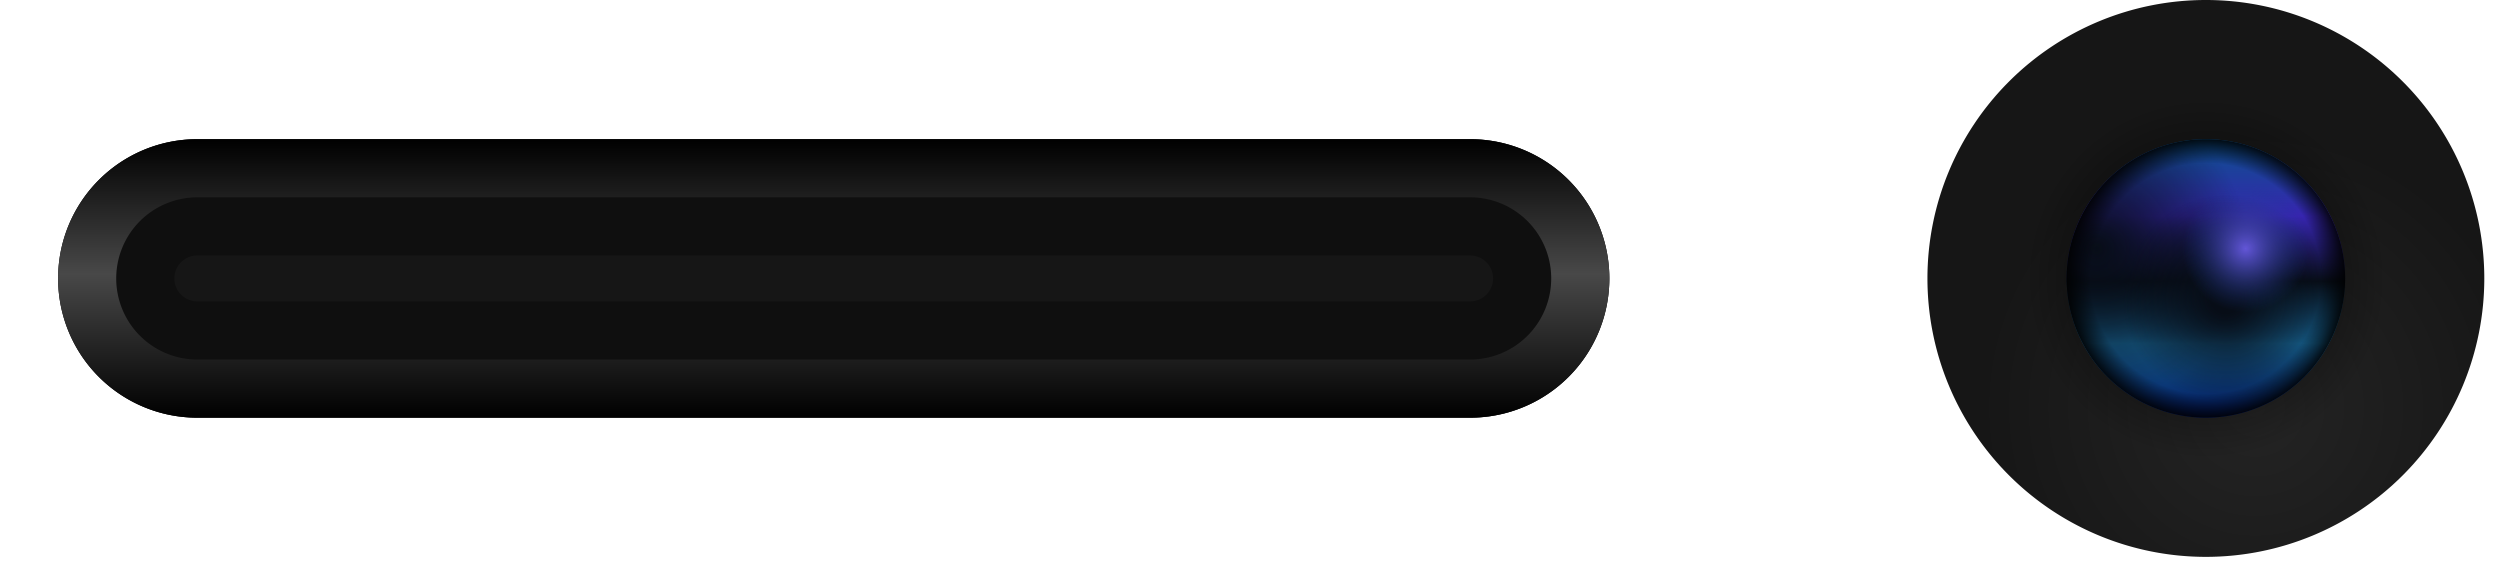 <svg xmlns="http://www.w3.org/2000/svg" fill="none" viewBox="0 0 43 10">
  <g filter="url(#65SCH6AjjAqa)">
    <path d="M1 4.789a2.394 2.394 0 012.394-2.395h21.892a2.394 2.394 0 110 4.79H3.394A2.394 2.394 0 011 4.788z" fill="#161616"/>
  </g>
  <g filter="url(#65SCH6AjjAqb)">
    <path d="M3.394 3.394h21.892a1.394 1.394 0 010 2.79H3.394a1.394 1.394 0 010-2.79z" stroke="#000" stroke-opacity=".32" stroke-width="2"/>
  </g>
  <path d="M3.394 2.894h21.892a1.894 1.894 0 010 3.79H3.394a1.894 1.894 0 010-3.79z" stroke="url(#65SCH6AjjAqc)"/>
  <path d="M33.152 4.789a4.789 4.789 0 119.578 0 4.789 4.789 0 01-9.578 0z" fill="url(#65SCH6AjjAqd)"/>
  <path d="M33.152 4.789a4.789 4.789 0 119.578 0 4.789 4.789 0 01-9.578 0z" fill="url(#65SCH6AjjAqe)"/>
  <path d="M40.336 4.789a2.394 2.394 0 10-4.79 0 2.394 2.394 0 004.79 0z" fill="url(#65SCH6AjjAqf)"/>
  <path d="M40.336 4.789a2.394 2.394 0 10-4.79 0 2.394 2.394 0 004.79 0z" fill="url(#65SCH6AjjAqg)"/>
  <path d="M40.336 4.789a2.394 2.394 0 10-4.79 0 2.394 2.394 0 004.79 0z" fill="url(#65SCH6AjjAqh)"/>
  <path d="M40.336 4.789a2.394 2.394 0 10-4.79 0 2.394 2.394 0 004.79 0z" fill="url(#65SCH6AjjAqi)"/>
  <path d="M40.336 4.789a2.394 2.394 0 10-4.79 0 2.394 2.394 0 004.79 0z" fill="url(#65SCH6AjjAqj)"/>
  <defs>
    <radialGradient id="65SCH6AjjAqd" cx="0" cy="0" r="1" gradientUnits="userSpaceOnUse" gradientTransform="rotate(-127.694 21.12 -6.02) scale(4.755)">
      <stop stop-color="#242424"/>
      <stop offset="1" stop-color="#161616"/>
    </radialGradient>
    <radialGradient id="65SCH6AjjAqe" cx="0" cy="0" r="1" gradientUnits="userSpaceOnUse" gradientTransform="rotate(90 16.576 21.365) scale(4.789)">
      <stop offset=".464" stop-opacity=".25"/>
      <stop offset=".646" stop-opacity="0"/>
    </radialGradient>
    <radialGradient id="65SCH6AjjAqg" cx="0" cy="0" r="1" gradientUnits="userSpaceOnUse" gradientTransform="rotate(58.392 14.204 34.404) scale(2.611)">
      <stop stop-color="#070D17"/>
      <stop offset="1" stop-color="#070D17" stop-opacity="0"/>
    </radialGradient>
    <radialGradient id="65SCH6AjjAqh" cx="0" cy="0" r="1" gradientUnits="userSpaceOnUse" gradientTransform="rotate(106.699 17.233 16.808) scale(1.786)">
      <stop offset=".147" stop-color="#070D17"/>
      <stop offset="1" stop-color="#070D17" stop-opacity="0"/>
    </radialGradient>
    <radialGradient id="65SCH6AjjAqi" cx="0" cy="0" r="1" gradientUnits="userSpaceOnUse" gradientTransform="rotate(128.66 18.285 11.42) scale(1.095)">
      <stop stop-color="#6356D7"/>
      <stop offset="1" stop-color="#15368A" stop-opacity="0"/>
    </radialGradient>
    <radialGradient id="65SCH6AjjAqj" cx="0" cy="0" r="1" gradientUnits="userSpaceOnUse" gradientTransform="rotate(90 16.576 21.365) scale(2.394)">
      <stop offset=".828" stop-opacity="0"/>
      <stop offset="1" stop-opacity=".85"/>
    </radialGradient>
    <linearGradient id="65SCH6AjjAqc" x1="14.34" y1="2.394" x2="14.34" y2="7.183" gradientUnits="userSpaceOnUse">
      <stop/>
      <stop offset=".483" stop-color="#484848"/>
      <stop offset="1"/>
    </linearGradient>
    <linearGradient id="65SCH6AjjAqf" x1="37.941" y1="2.395" x2="37.941" y2="7.183" gradientUnits="userSpaceOnUse">
      <stop stop-color="#0B528D"/>
      <stop offset=".276" stop-color="#3625AF"/>
      <stop offset=".51" stop-color="#070D17"/>
      <stop offset=".734" stop-color="#16618F"/>
      <stop offset="1" stop-color="#021762"/>
    </linearGradient>
    <filter id="65SCH6AjjAqa" x="1" y="2.394" width="26.681" height="4.789" filterUnits="userSpaceOnUse" color-interpolation-filters="sRGB">
      <feFlood flood-opacity="0" result="BackgroundImageFix"/>
      <feBlend in="SourceGraphic" in2="BackgroundImageFix" result="shape"/>
      <feColorMatrix in="SourceAlpha" values="0 0 0 0 0 0 0 0 0 0 0 0 0 0 0 0 0 0 127 0" result="hardAlpha"/>
      <feOffset/>
      <feGaussianBlur stdDeviation="4"/>
      <feComposite in2="hardAlpha" operator="arithmetic" k2="-1" k3="1"/>
      <feColorMatrix values="0 0 0 0 0 0 0 0 0 0 0 0 0 0 0 0 0 0 0.48 0"/>
      <feBlend in2="shape" result="effect1_innerShadow_1074:23231"/>
    </filter>
    <filter id="65SCH6AjjAqb" x="0" y="1.394" width="28.681" height="6.789" filterUnits="userSpaceOnUse" color-interpolation-filters="sRGB">
      <feFlood flood-opacity="0" result="BackgroundImageFix"/>
      <feBlend in="SourceGraphic" in2="BackgroundImageFix" result="shape"/>
      <feGaussianBlur stdDeviation=".5" result="effect1_foregroundBlur_1074:23231"/>
    </filter>
  </defs>
</svg>
